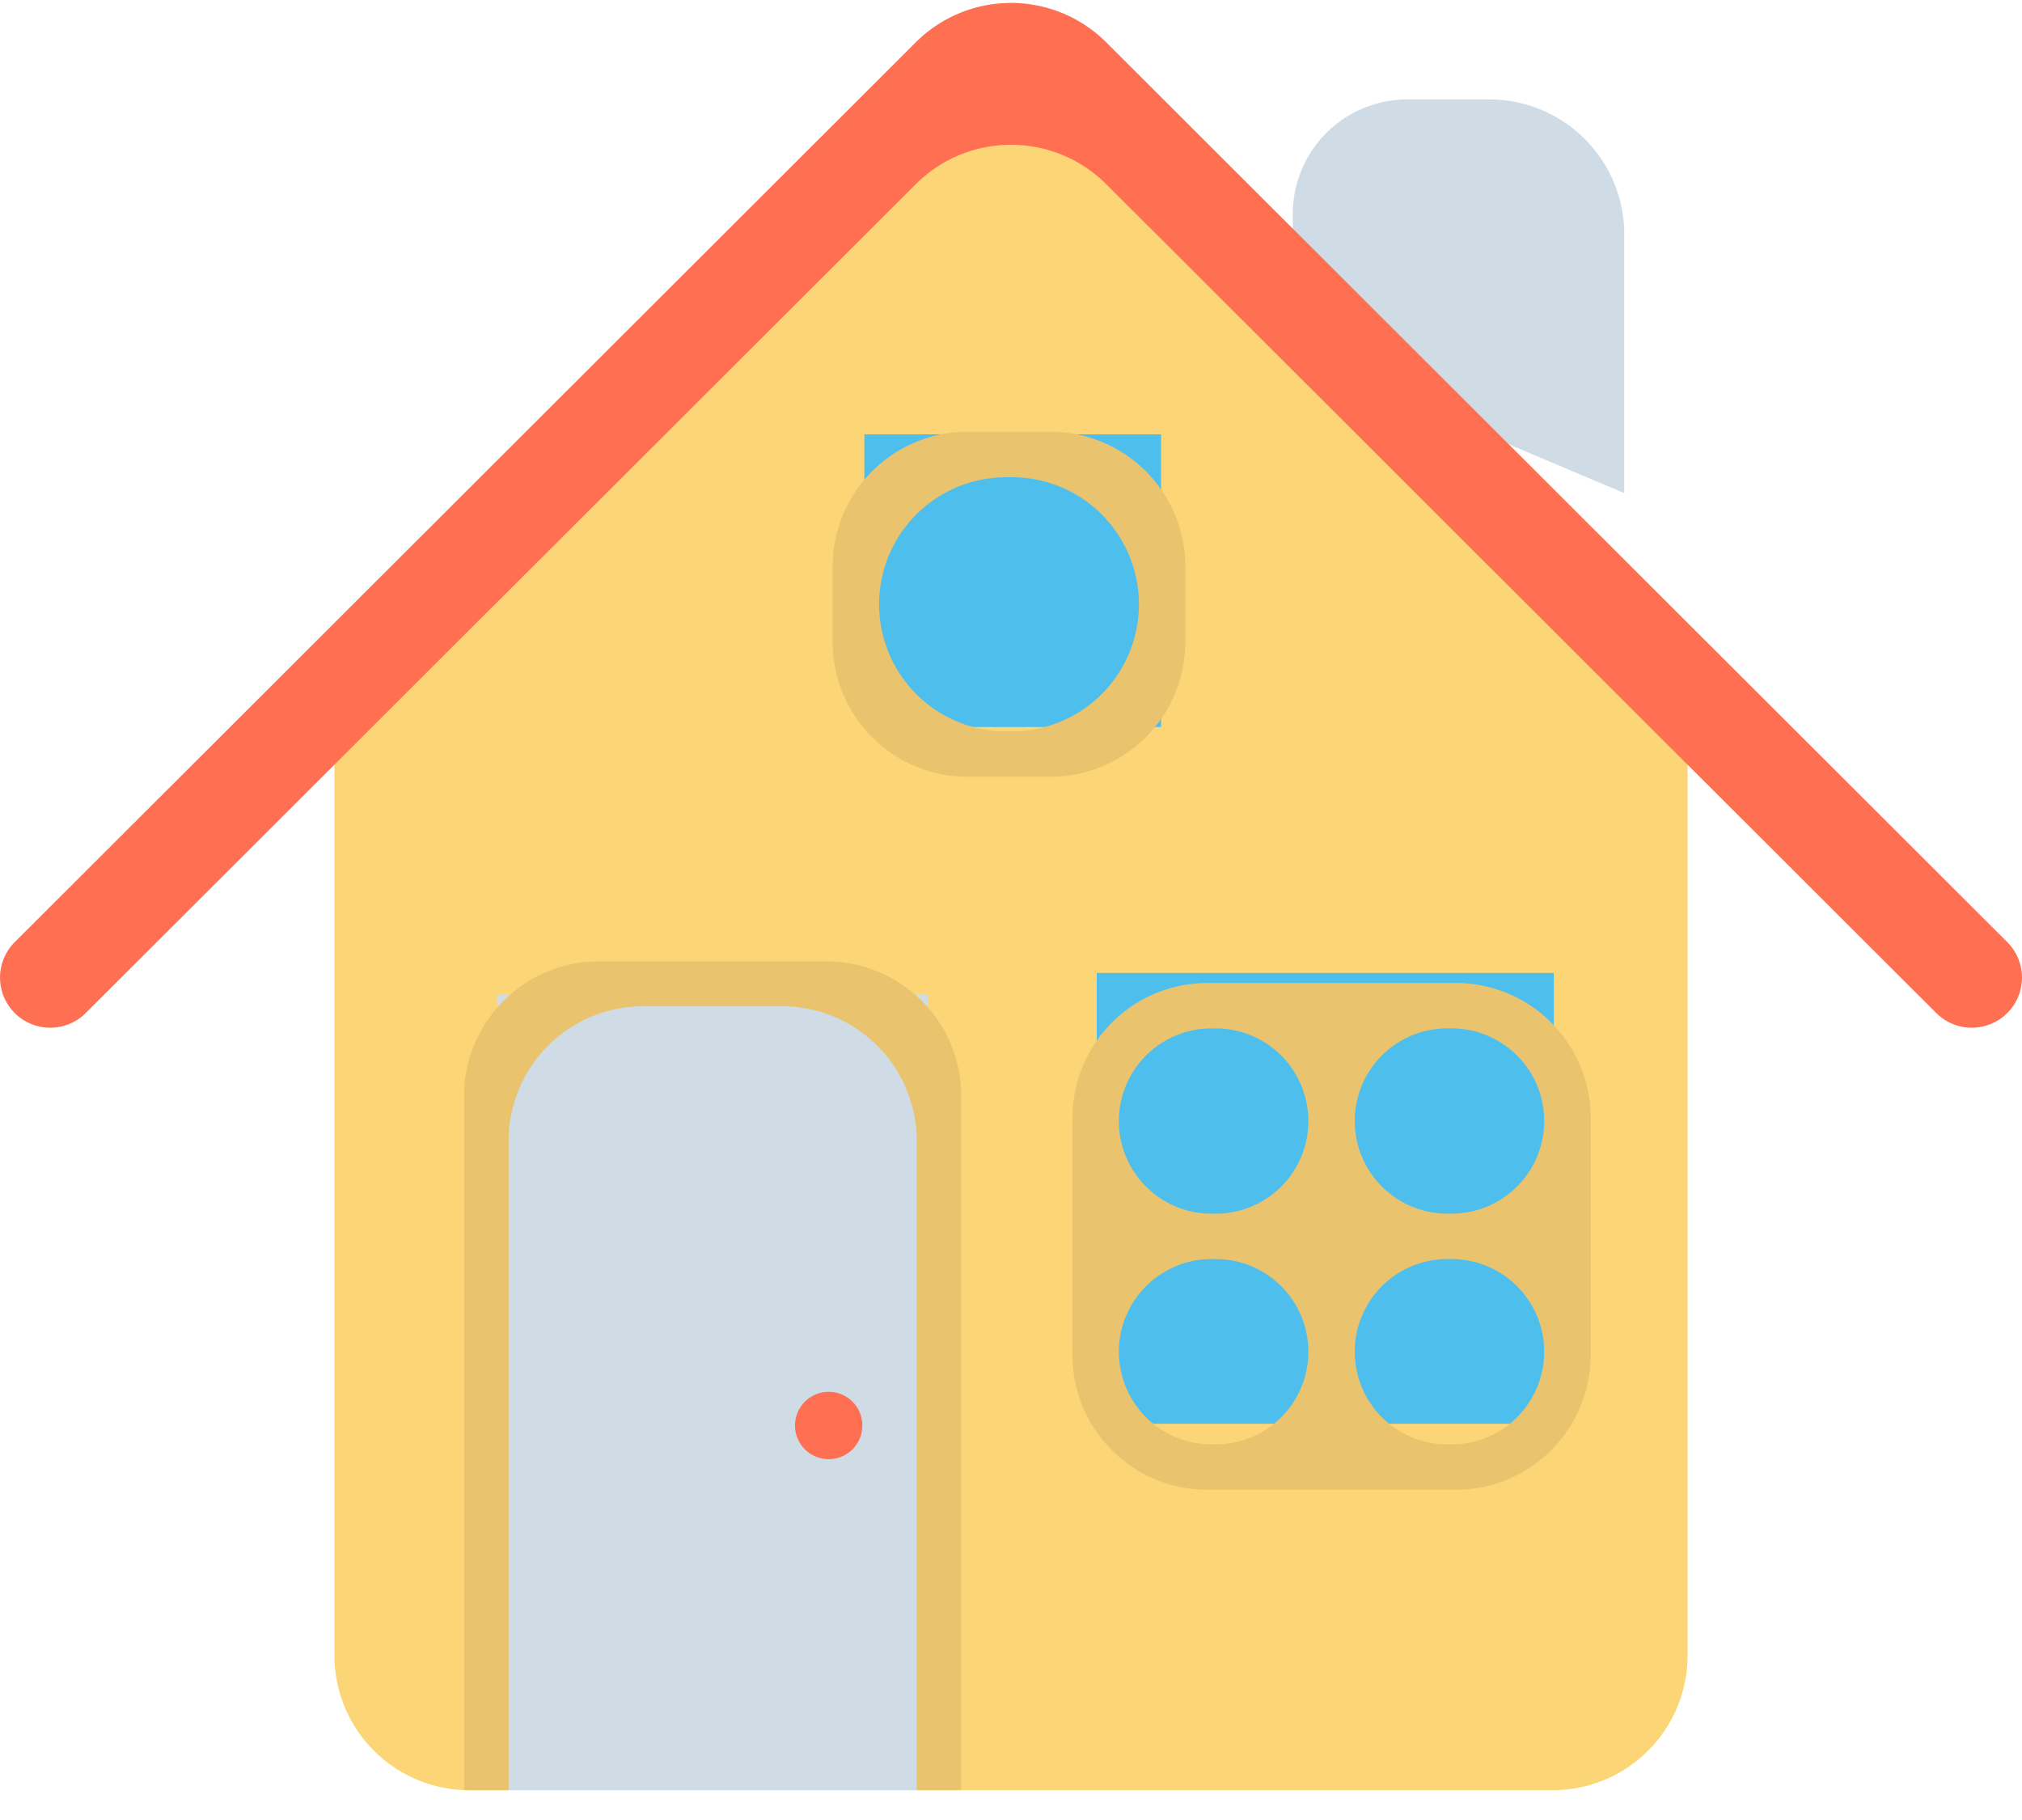<svg xmlns="http://www.w3.org/2000/svg" width="60" height="54" viewBox="0 0 60 54">
    <g fill="none" fill-rule="nonzero">
        <path fill="#FCD577" d="M50.138 20.5a.21.21 0 0 0-.062.15v28.465a4 4 0 0 1-4 4H13.924a4 4 0 0 1-4-4V20.65a.21.21 0 0 0-.062-.15.087.087 0 0 1 0-.122L27.185 3.22a4 4 0 0 1 5.63 0l17.323 17.157a.087.087 0 0 1 0 .124z"/>
        <path fill="#CFDCE5" d="M48.197 14.631v-7.68a4 4 0 0 0-4-4h-2.44a3.397 3.397 0 0 0-3.396 3.397v2.06a4 4 0 0 0 .804 2.405"/>
        <path fill="#FF6F52" d="M57.456 30.057L32.826 5.464a4 4 0 0 0-5.652 0L2.544 30.057a1.491 1.491 0 0 1-2.107 0 1.487 1.487 0 0 1 0-2.104L27.174 1.256a4 4 0 0 1 5.652 0l26.737 26.697a1.487 1.487 0 0 1 0 2.104 1.491 1.491 0 0 1-2.107 0z"/>
        <path fill="#CFDCE5" d="M14.754 29.508h12.787v23.607H14.754z"/>
        <path fill="#EAC36E" d="M28.525 53.115h-1.322v-19.26a4 4 0 0 0-4-4h-4.111a4 4 0 0 0-4 4v19.26H13.77v-20.59a4 4 0 0 1 4-4h6.755a4 4 0 0 1 4 4v20.59z"/>
        <g fill="#4EBFED">
            <path d="M32.544 28.868h13.563v13.375H32.544zM25.649 12.887h8.805v8.684h-8.805z"/>
        </g>
        <g fill="#EAC36E">
            <path d="M31.824 33.166v7.036a4 4 0 0 0 4 4H43.2a4 4 0 0 0 4-4v-7.036a4 4 0 0 0-4-4h-7.375a4 4 0 0 0-4 4zm11.25 2.844h-.125a2.749 2.749 0 0 1 0-5.498h.124a2.749 2.749 0 0 1 0 5.498zm-4.25-2.748a2.749 2.749 0 0 1-2.75 2.749h-.124a2.749 2.749 0 0 1 0-5.498h.124a2.749 2.749 0 0 1 2.75 2.749zm0 6.844a2.749 2.749 0 0 1-2.75 2.749h-.124a2.749 2.749 0 0 1 0-5.498h.124a2.749 2.749 0 0 1 2.75 2.749zm1.376 0a2.749 2.749 0 0 1 2.75-2.749h.123a2.749 2.749 0 1 1 0 5.498h-.124a2.749 2.749 0 0 1-2.749-2.749zM31.173 12.811h-2.465a4 4 0 0 0-4 4v2.234a4 4 0 0 0 4 4h2.465a4 4 0 0 0 4-4v-2.234a4 4 0 0 0-4-4zM30.026 21.7h-.17a3.77 3.77 0 0 1 0-7.54l.17-.001a3.77 3.77 0 0 1 0 7.54z"/>
        </g>
        <circle cx="24.59" cy="42.295" r="1" fill="#FF6F52"/>
    </g>
</svg>
